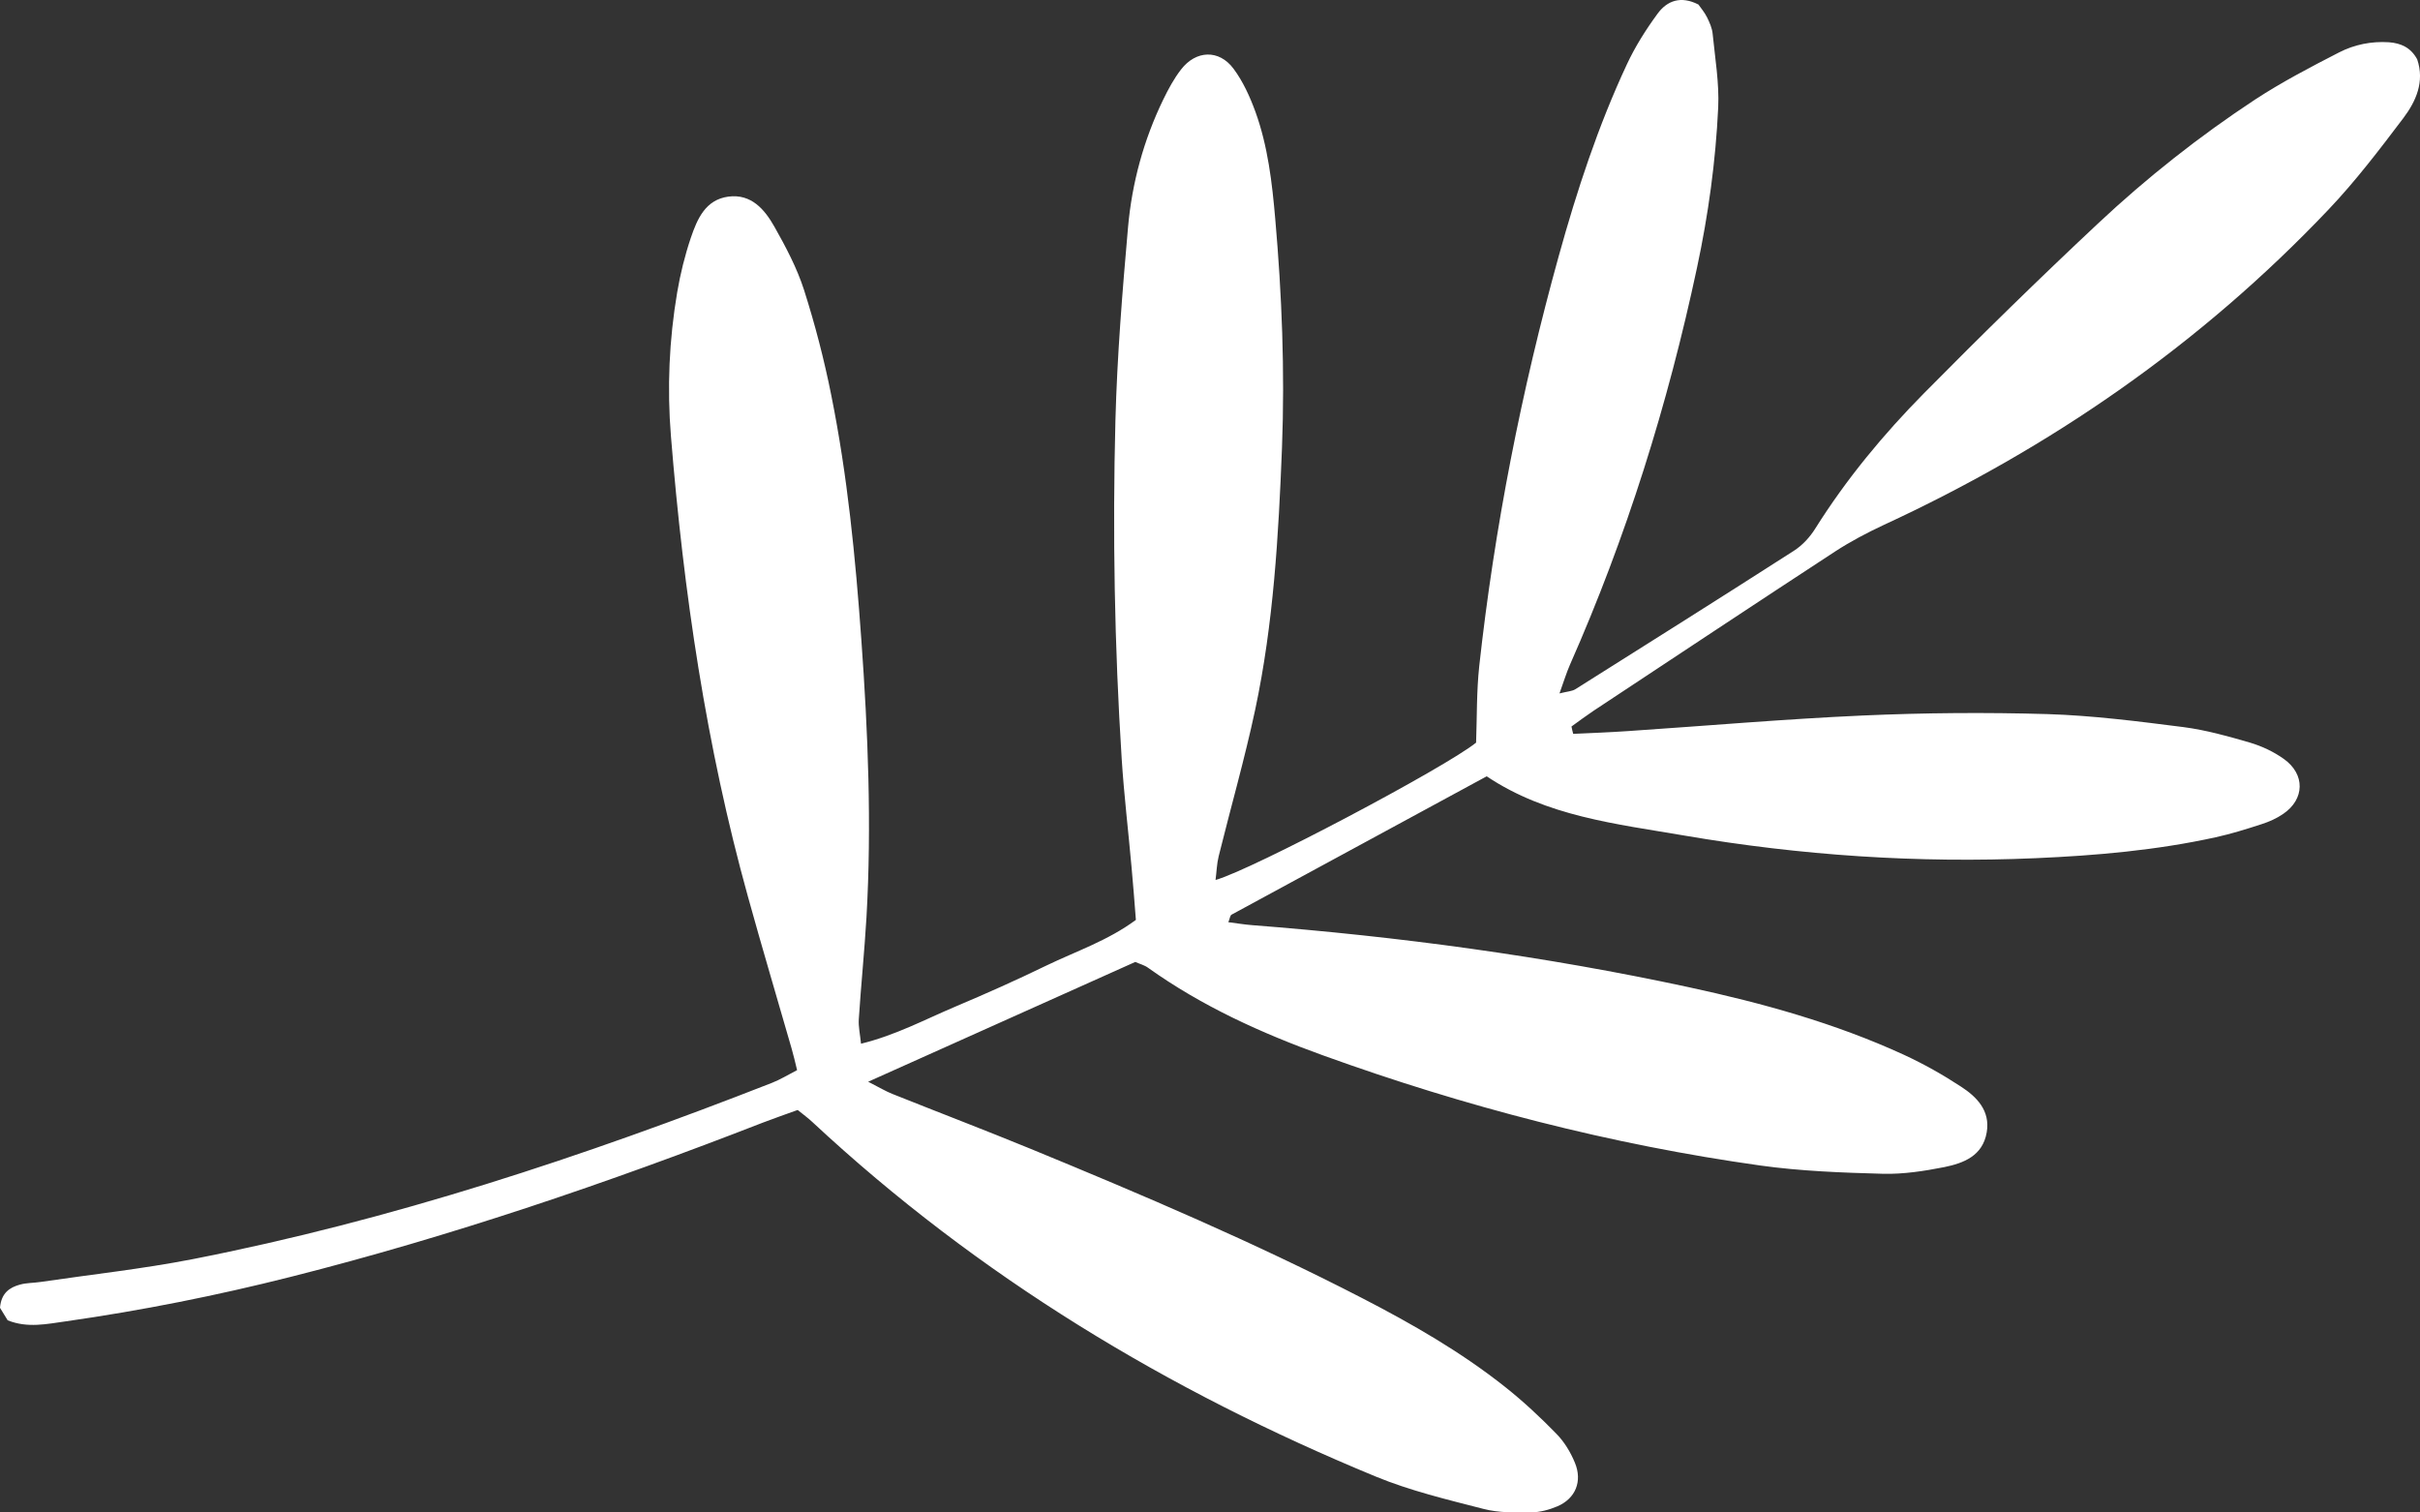 <svg width="24" height="15" viewBox="0 0 24 15" fill="none" xmlns="http://www.w3.org/2000/svg">
<rect x="0" y="0" width="24" height="15" fill="#333333" stroke="none"/>
<path d="M15.585 7.205C15.657 7.153 15.728 7.1 15.801 7.051C16.6 6.523 17.398 5.993 18.2 5.469C18.352 5.37 18.514 5.285 18.678 5.208C20.336 4.442 21.821 3.418 23.093 2.078C23.361 1.796 23.599 1.483 23.835 1.171C23.96 1.005 24.048 0.81 23.972 0.588C23.909 0.472 23.812 0.428 23.691 0.419C23.517 0.408 23.349 0.442 23.197 0.52C22.915 0.665 22.631 0.813 22.365 0.987C21.812 1.351 21.29 1.763 20.805 2.218C20.22 2.766 19.646 3.328 19.082 3.899C18.678 4.308 18.311 4.751 18.002 5.243C17.949 5.328 17.874 5.409 17.791 5.462C17.071 5.924 16.348 6.379 15.624 6.835C15.591 6.856 15.545 6.857 15.466 6.877C15.509 6.757 15.535 6.672 15.57 6.592C16.129 5.327 16.541 4.011 16.83 2.654C16.942 2.13 17.015 1.6 17.04 1.065C17.051 0.824 17.009 0.579 16.985 0.336C16.98 0.28 16.955 0.224 16.93 0.173C16.905 0.122 16.867 0.078 16.844 0.045C16.668 -0.045 16.532 0.007 16.437 0.138C16.322 0.295 16.216 0.463 16.134 0.639C15.849 1.249 15.639 1.889 15.459 2.538C15.089 3.872 14.822 5.228 14.67 6.607C14.643 6.859 14.648 7.116 14.639 7.365C14.335 7.611 12.417 8.626 12.055 8.727C12.066 8.641 12.068 8.564 12.086 8.492C12.206 8.007 12.344 7.527 12.448 7.039C12.63 6.184 12.68 5.311 12.714 4.438C12.743 3.681 12.713 2.925 12.647 2.17C12.616 1.812 12.574 1.451 12.451 1.11C12.396 0.959 12.327 0.807 12.233 0.681C12.089 0.488 11.86 0.498 11.713 0.689C11.643 0.779 11.587 0.883 11.537 0.986C11.343 1.386 11.226 1.813 11.187 2.255C11.131 2.893 11.079 3.531 11.062 4.17C11.033 5.288 11.053 6.406 11.124 7.522C11.147 7.882 11.19 8.24 11.222 8.6C11.238 8.772 11.251 8.945 11.265 9.123C10.985 9.33 10.671 9.434 10.377 9.576C10.081 9.72 9.78 9.854 9.477 9.982C9.176 10.109 8.885 10.266 8.539 10.351C8.53 10.259 8.512 10.182 8.517 10.108C8.539 9.771 8.573 9.436 8.593 9.099C8.646 8.179 8.608 7.26 8.542 6.342C8.484 5.529 8.405 4.719 8.244 3.92C8.174 3.568 8.083 3.218 7.974 2.876C7.904 2.658 7.794 2.45 7.681 2.25C7.583 2.076 7.45 1.92 7.223 1.95C6.996 1.981 6.915 2.171 6.851 2.359C6.792 2.534 6.747 2.716 6.716 2.899C6.636 3.371 6.615 3.849 6.654 4.326C6.779 5.871 7.003 7.4 7.418 8.894C7.557 9.397 7.707 9.898 7.851 10.4C7.87 10.465 7.885 10.531 7.905 10.613C7.814 10.66 7.738 10.707 7.656 10.739C5.784 11.472 3.881 12.102 1.909 12.488C1.41 12.585 0.903 12.64 0.4 12.714C0.333 12.724 0.263 12.722 0.198 12.74C0.095 12.768 0.012 12.824 0 12.97C0.021 13.004 0.05 13.052 0.076 13.094C0.274 13.174 0.466 13.13 0.655 13.104C1.405 12.997 2.148 12.849 2.884 12.663C4.478 12.26 6.033 11.73 7.567 11.133C7.682 11.089 7.798 11.049 7.911 11.008C7.971 11.057 8.017 11.09 8.058 11.129C9.704 12.662 11.589 13.796 13.642 14.643C13.986 14.785 14.353 14.872 14.714 14.965C14.865 15.004 15.028 15.001 15.185 14.999C15.273 14.998 15.365 14.973 15.447 14.938C15.625 14.861 15.695 14.691 15.619 14.507C15.576 14.402 15.513 14.298 15.434 14.218C15.275 14.055 15.106 13.897 14.928 13.756C14.487 13.406 14.003 13.129 13.507 12.873C12.435 12.32 11.328 11.849 10.215 11.391C9.764 11.206 9.308 11.032 8.855 10.851C8.785 10.824 8.72 10.784 8.61 10.728C9.523 10.318 10.39 9.93 11.259 9.54C11.306 9.561 11.351 9.572 11.386 9.598C11.92 9.979 12.509 10.246 13.119 10.466C14.53 10.976 15.976 11.351 17.458 11.559C17.86 11.615 18.269 11.63 18.675 11.641C18.877 11.646 19.082 11.614 19.281 11.575C19.472 11.536 19.663 11.465 19.703 11.23C19.74 11.014 19.603 10.877 19.447 10.776C19.267 10.658 19.077 10.551 18.882 10.461C18.197 10.146 17.477 9.948 16.746 9.79C15.316 9.482 13.872 9.288 12.416 9.175C12.339 9.169 12.263 9.156 12.182 9.146C12.197 9.11 12.199 9.079 12.214 9.071C13.053 8.615 13.892 8.16 14.744 7.699C15.338 8.097 16.03 8.171 16.707 8.287C17.859 8.484 19.02 8.562 20.188 8.511C20.787 8.485 21.384 8.433 21.972 8.304C22.126 8.27 22.278 8.223 22.428 8.174C22.503 8.15 22.578 8.117 22.643 8.072C22.857 7.927 22.863 7.679 22.65 7.527C22.549 7.455 22.432 7.4 22.314 7.365C22.098 7.302 21.877 7.24 21.654 7.211C21.206 7.154 20.755 7.096 20.305 7.082C19.695 7.064 19.083 7.069 18.473 7.096C17.694 7.131 16.917 7.199 16.138 7.251C15.96 7.263 15.78 7.27 15.602 7.278C15.595 7.254 15.59 7.23 15.585 7.205Z" fill="white"/>
</svg>

